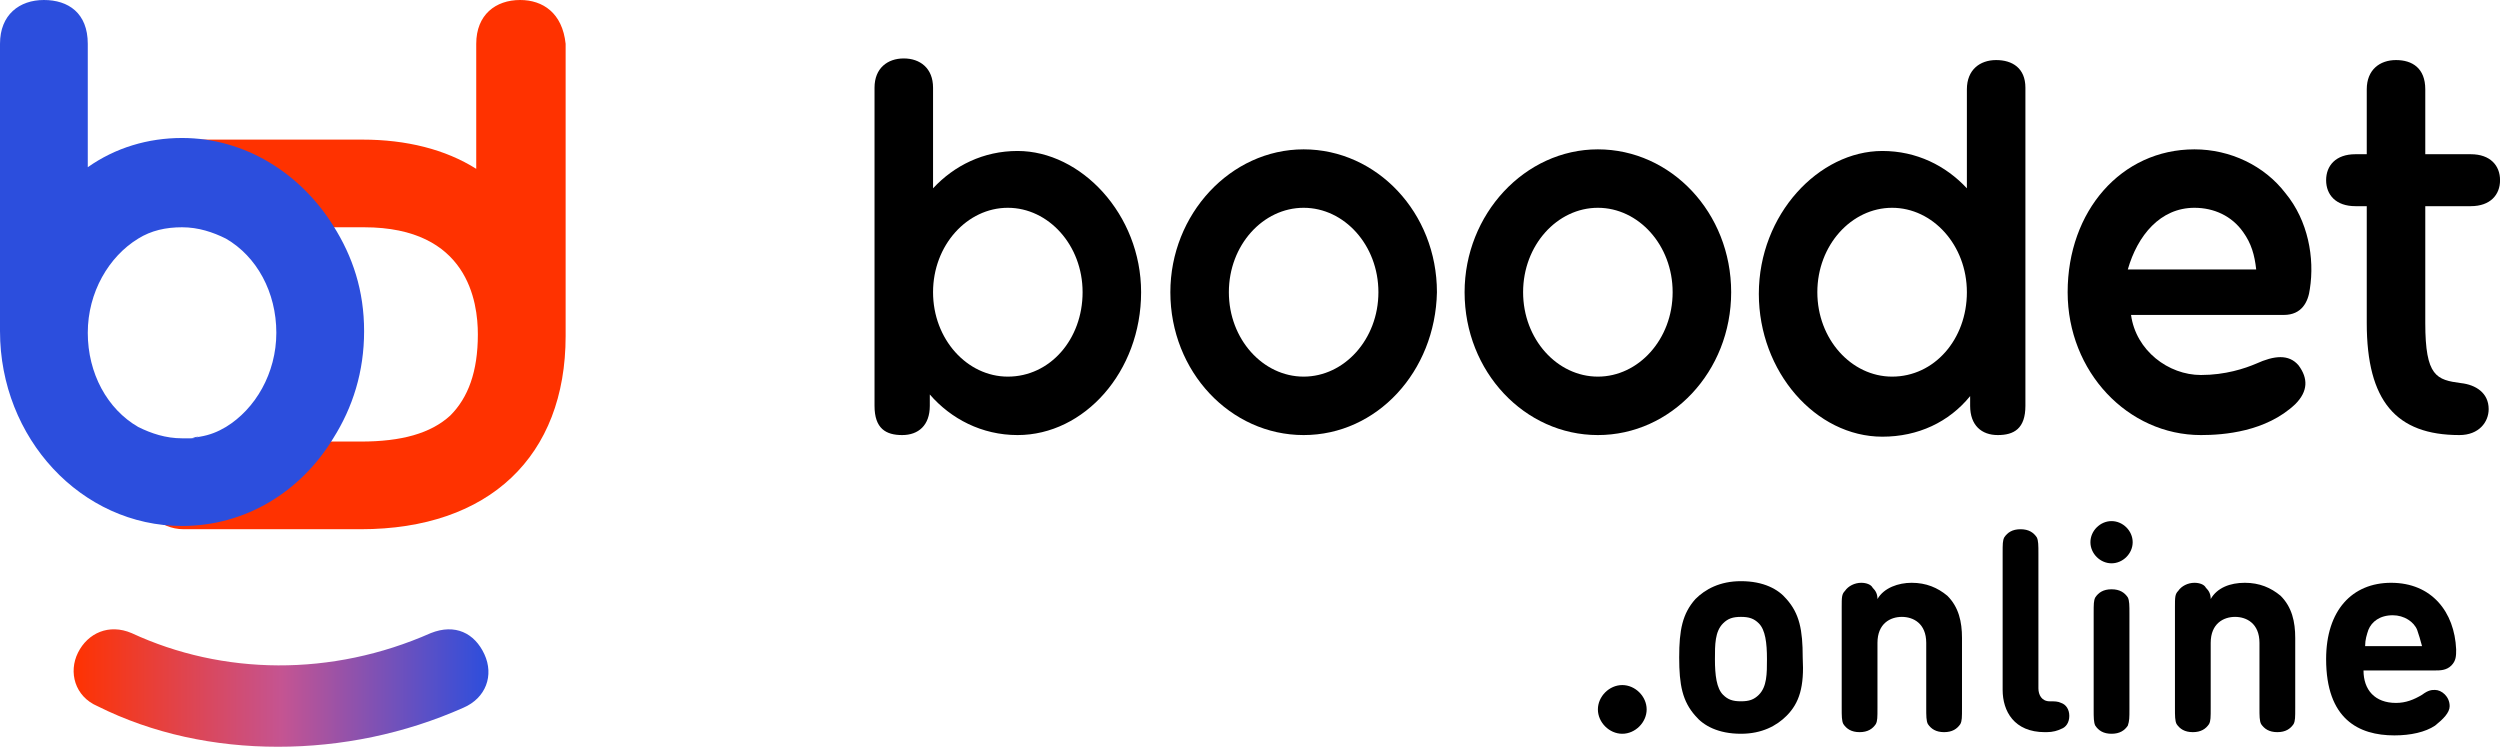 <svg width="154" height="46" viewBox="0 0 154 46" fill="none" xmlns="http://www.w3.org/2000/svg">
<g clip-path="url(#clip0)">
<path d="M32.04 0C30.538 0 29.336 0.9 29.336 2.7V10.4C27.434 9.2 25.031 8.6 22.327 8.6H11.313C9.811 8.6 8.609 9.8 8.609 11.3L14.016 14H22.427C28.836 14 29.436 18.6 29.436 20.6C29.436 22.9 28.836 24.5 27.734 25.6C26.533 26.7 24.73 27.2 22.227 27.2H14.016L8.609 29.9C8.609 31.4 9.811 32.6 11.313 32.6H22.227C30.137 32.6 34.843 28.1 34.843 20.7V2.7C34.643 0.8 33.442 0 32.04 0Z" fill="#FF3200"/>
<path d="M12.215 26.9C12.015 26.9 11.915 27 11.715 27C11.715 27 11.715 27 11.815 27C11.915 27 12.115 27 12.215 26.9Z" fill="#2C4EDD"/>
<path d="M20.527 13.9C18.524 10.7 15.12 8.5 11.215 8.5C9.112 8.5 7.109 9.1 5.407 10.3V9V2.7C5.407 0.8 4.205 0 2.704 0C1.202 0 0 0.9 0 2.7V20.4C0 27 5.006 32.4 11.215 32.4C15.12 32.4 18.524 30.3 20.527 27C21.728 25.1 22.429 22.9 22.429 20.4C22.429 17.9 21.728 15.8 20.527 13.9ZM13.918 26.3C13.417 26.6 12.917 26.8 12.316 26.9C12.216 26.9 12.016 27 11.815 27C11.615 27 11.415 27 11.215 27C10.213 27 9.312 26.7 8.511 26.3C6.609 25.2 5.407 23 5.407 20.5C5.407 18 6.709 15.8 8.511 14.7C9.312 14.2 10.213 14 11.215 14C12.216 14 13.117 14.3 13.918 14.7C15.82 15.8 17.022 18 17.022 20.5C17.022 23 15.72 25.2 13.918 26.3Z" fill="#2C4EDD"/>
<path d="M17.122 46C13.216 46 9.411 45.2 6.007 43.5C4.605 42.9 4.205 41.4 4.806 40.2C5.406 39 6.708 38.4 8.11 39C13.717 41.6 20.426 41.7 26.534 39C28.036 38.4 29.237 39 29.838 40.3C30.439 41.6 29.938 43 28.536 43.6C24.932 45.2 21.027 46 17.122 46Z" fill="url(#paint0_linear)"/>
<path d="M99.932 45.2C99.131 45.2 98.43 44.5 98.43 43.7C98.43 42.9 99.131 42.2 99.932 42.2C100.733 42.2 101.434 42.9 101.434 43.7C101.434 44.5 100.733 45.2 99.932 45.2Z" fill="black"/>
<path d="M110.046 44.1C109.445 44.7 108.544 45.2 107.242 45.2C105.841 45.2 104.939 44.7 104.439 44.1C103.638 43.2 103.438 42.2 103.438 40.5C103.438 38.8 103.638 37.8 104.439 36.9C105.04 36.3 105.941 35.8 107.242 35.8C108.644 35.8 109.545 36.3 110.046 36.9C110.847 37.8 111.047 38.8 111.047 40.5C111.148 42.3 110.847 43.3 110.046 44.1ZM106.141 42.8C106.441 43.1 106.742 43.2 107.242 43.2C107.743 43.2 108.043 43.1 108.344 42.8C108.845 42.3 108.845 41.5 108.845 40.6C108.845 39.6 108.744 38.8 108.344 38.4C108.043 38.1 107.743 38 107.242 38C106.742 38 106.441 38.1 106.141 38.4C105.64 38.9 105.64 39.7 105.64 40.6C105.64 41.6 105.74 42.4 106.141 42.8Z" fill="black"/>
<path d="M117.755 35.9C118.656 35.9 119.357 36.2 119.958 36.7C120.659 37.4 120.859 38.3 120.859 39.3V43.6C120.859 44.2 120.859 44.4 120.759 44.6C120.558 44.9 120.258 45.1 119.757 45.1C119.257 45.1 118.956 44.9 118.756 44.6C118.656 44.4 118.656 44.1 118.656 43.6V39.6C118.656 38.4 117.855 38 117.154 38C116.453 38 115.652 38.4 115.652 39.6V43.6C115.652 44.2 115.652 44.4 115.552 44.6C115.352 44.9 115.051 45.1 114.551 45.1C114.05 45.1 113.75 44.9 113.549 44.6C113.449 44.4 113.449 44.1 113.449 43.6V37.4C113.449 36.8 113.449 36.6 113.649 36.4C113.85 36.1 114.25 35.9 114.651 35.9C114.951 35.9 115.252 36 115.352 36.2C115.552 36.4 115.652 36.6 115.652 36.9C116.053 36.2 116.954 35.9 117.755 35.9Z" fill="black"/>
<path d="M125.566 42.401C125.566 42.801 125.766 43.201 126.267 43.201C126.567 43.201 126.768 43.201 126.968 43.301C127.268 43.401 127.469 43.701 127.469 44.101C127.469 44.501 127.268 44.801 126.968 44.901C126.768 45.001 126.467 45.101 126.067 45.101H125.967C124.064 45.101 123.363 43.801 123.363 42.501V34.101C123.363 33.501 123.363 33.301 123.463 33.101C123.664 32.801 123.964 32.601 124.465 32.601C124.965 32.601 125.266 32.801 125.466 33.101C125.566 33.301 125.566 33.601 125.566 34.101V42.401Z" fill="black"/>
<path d="M130.071 32.1C130.772 32.1 131.373 32.7 131.373 33.4C131.373 34.1 130.772 34.7 130.071 34.7C129.37 34.7 128.77 34.1 128.77 33.4C128.77 32.7 129.37 32.1 130.071 32.1ZM131.073 44.7C130.872 45 130.572 45.2 130.071 45.2C129.571 45.2 129.27 45 129.07 44.7C128.97 44.5 128.97 44.2 128.97 43.7V37.8C128.97 37.2 128.97 37 129.07 36.8C129.27 36.5 129.571 36.3 130.071 36.3C130.572 36.3 130.872 36.5 131.073 36.8C131.173 37 131.173 37.3 131.173 37.8V43.7C131.173 44.2 131.173 44.4 131.073 44.7Z" fill="black"/>
<path d="M138.282 35.9C139.183 35.9 139.884 36.2 140.485 36.7C141.186 37.4 141.386 38.3 141.386 39.3V43.6C141.386 44.2 141.386 44.4 141.286 44.6C141.086 44.9 140.785 45.1 140.285 45.1C139.784 45.1 139.484 44.9 139.283 44.6C139.183 44.4 139.183 44.1 139.183 43.6V39.6C139.183 38.4 138.382 38 137.681 38C136.98 38 136.179 38.4 136.179 39.6V43.6C136.179 44.2 136.179 44.4 136.079 44.6C135.879 44.9 135.579 45.1 135.078 45.1C134.577 45.1 134.277 44.9 134.077 44.6C133.977 44.4 133.977 44.1 133.977 43.6V37.4C133.977 36.8 133.977 36.6 134.177 36.4C134.377 36.1 134.778 35.9 135.178 35.9C135.479 35.9 135.779 36 135.879 36.2C136.079 36.4 136.179 36.6 136.179 36.9C136.58 36.2 137.381 35.9 138.282 35.9Z" fill="black"/>
<path d="M145.592 41.3C145.592 42.5 146.293 43.3 147.595 43.3C148.195 43.3 148.696 43.1 149.197 42.8C149.597 42.5 149.798 42.5 149.998 42.5C150.398 42.5 150.899 42.9 150.899 43.5C150.899 43.9 150.498 44.3 149.998 44.7C149.397 45.1 148.496 45.3 147.495 45.3C145.292 45.3 143.289 44.3 143.289 40.6C143.289 37.6 144.891 35.9 147.294 35.9C149.798 35.9 151.199 37.7 151.299 40C151.299 40.4 151.299 40.7 150.999 41C150.699 41.3 150.298 41.3 149.998 41.3H145.592ZM148.896 38.8C148.696 38.3 148.095 37.9 147.394 37.9C146.593 37.9 146.093 38.3 145.892 38.8C145.792 39.1 145.692 39.4 145.692 39.8H149.197C149.097 39.4 148.996 39.1 148.896 38.8Z" fill="black"/>
<path d="M135.578 26.8C131.072 26.8 127.367 22.9 127.367 18C127.367 13 130.671 9.2 135.177 9.2C137.38 9.2 139.483 10.2 140.785 11.9C142.186 13.6 142.587 15.9 142.287 17.8C142.186 18.6 141.786 19.4 140.684 19.4H131.272C131.573 21.6 133.575 23.1 135.578 23.1C137.08 23.1 138.281 22.7 138.982 22.4C140.084 21.9 140.985 21.8 141.586 22.5C142.186 23.3 142.186 24.1 141.385 24.9C139.583 26.6 136.98 26.8 135.578 26.8ZM131.072 16.6H138.982C138.882 15.7 138.682 15 138.181 14.3C137.48 13.3 136.379 12.8 135.177 12.8C133.075 12.8 131.673 14.5 131.072 16.6Z" fill="black"/>
<path d="M62.682 9.3C60.58 9.3 58.778 10.2 57.476 11.6V5.4C57.476 4.2 56.675 3.6 55.673 3.6C54.672 3.6 53.871 4.2 53.871 5.4V25C53.871 26.4 54.572 26.8 55.573 26.8C56.575 26.8 57.276 26.2 57.276 25V24.3C58.577 25.8 60.48 26.8 62.682 26.8C66.788 26.8 70.292 22.9 70.292 18C70.292 13.2 66.588 9.3 62.682 9.3ZM62.082 23.2C59.578 23.2 57.476 20.9 57.476 18C57.476 15.1 59.578 12.8 62.082 12.8C64.585 12.8 66.688 15.1 66.688 18C66.688 20.9 64.685 23.2 62.082 23.2Z" fill="black"/>
<path d="M80.304 26.8C75.799 26.8 72.094 22.9 72.094 18C72.094 13.2 75.799 9.2 80.304 9.2C84.81 9.2 88.515 13.1 88.515 18C88.415 22.9 84.81 26.8 80.304 26.8ZM80.304 12.8C77.801 12.8 75.698 15.1 75.698 18C75.698 20.9 77.801 23.2 80.304 23.2C82.808 23.2 84.91 20.9 84.91 18C84.91 15.1 82.808 12.8 80.304 12.8Z" fill="black"/>
<path d="M98.429 26.8C93.924 26.8 90.219 22.9 90.219 18C90.219 13.2 93.924 9.2 98.429 9.2C102.935 9.2 106.64 13.1 106.64 18C106.64 22.9 102.935 26.8 98.429 26.8ZM98.429 12.8C95.926 12.8 93.823 15.1 93.823 18C93.823 20.9 95.926 23.2 98.429 23.2C100.933 23.2 103.035 20.9 103.035 18C103.035 15.1 100.933 12.8 98.429 12.8Z" fill="black"/>
<path d="M152.201 12.7C153.402 12.7 154.003 12 154.003 11.1C154.003 10.2 153.402 9.5 152.201 9.5H149.397V5.5C149.397 4.2 148.596 3.7 147.595 3.7C146.593 3.7 145.792 4.3 145.792 5.5V9.5H145.091C143.89 9.5 143.289 10.2 143.289 11.1C143.289 12 143.89 12.7 145.091 12.7H145.792V19.9C145.792 24.7 147.595 26.8 151.5 26.8C152.701 26.8 153.302 26 153.302 25.2C153.302 24.2 152.501 23.7 151.6 23.6C150.098 23.4 149.397 23.2 149.397 19.9V12.7H152.201Z" fill="black"/>
<path d="M122.963 3.7C121.961 3.7 121.16 4.3 121.16 5.5V11.6C119.859 10.2 118.056 9.3 115.954 9.3C112.049 9.3 108.344 13.2 108.344 18.1C108.344 22.9 111.848 26.9 115.954 26.9C118.156 26.9 120.059 26 121.361 24.4V25C121.361 26.2 122.062 26.8 123.063 26.8C124.064 26.8 124.765 26.4 124.765 25V5.4C124.765 4.2 123.964 3.7 122.963 3.7ZM116.554 23.2C114.051 23.2 111.948 20.9 111.948 18C111.948 15.1 114.051 12.8 116.554 12.8C119.058 12.8 121.16 15.1 121.16 18C121.16 20.9 119.158 23.2 116.554 23.2Z" fill="black"/>
</g>
<defs>
<linearGradient id="paint0_linear" x1="4.543" y1="42.376" x2="30.139" y2="42.376" gradientUnits="userSpaceOnUse">
<stop stop-color="#FF3201"/>
<stop offset="0.502" stop-color="#C45492"/>
<stop offset="1" stop-color="#2C4EDD"/>
</linearGradient>
<clipPath id="clip0">
<rect width="154" height="46" fill="white"/>
</clipPath>
</defs>
</svg>
